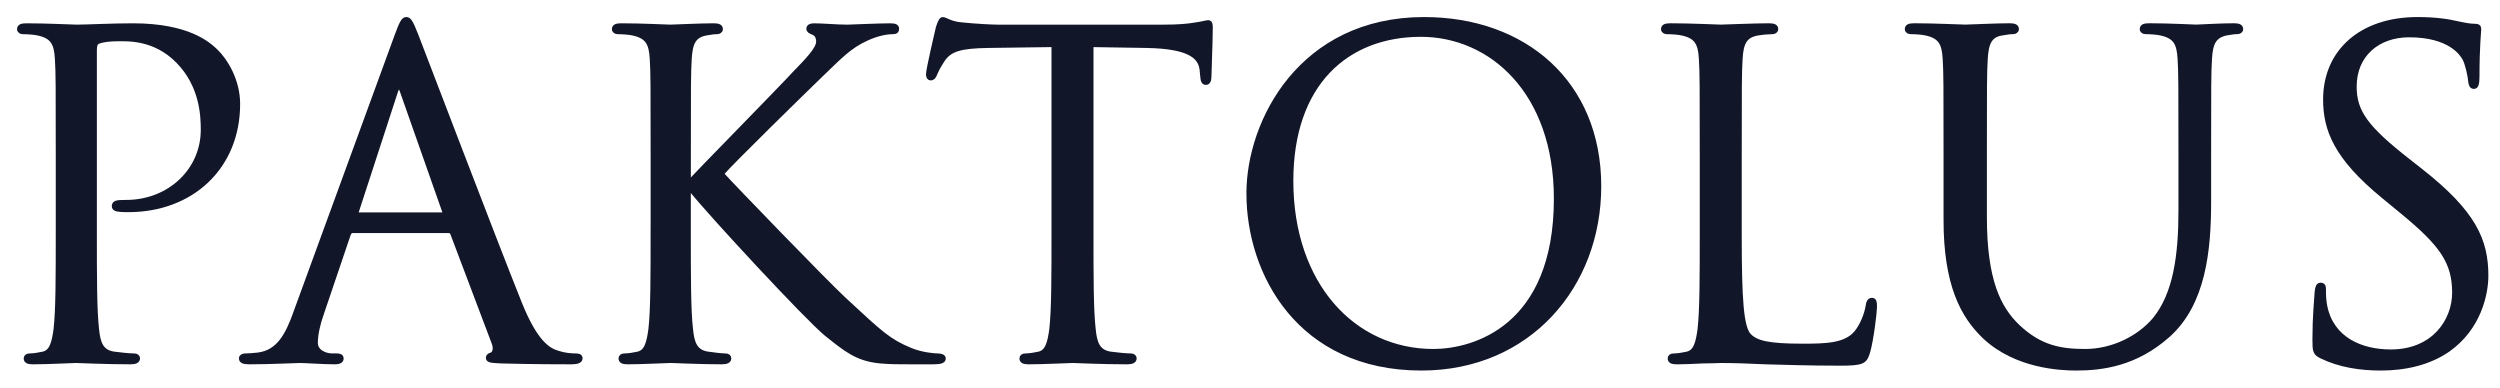 <svg width="129" height="20" xmlns="http://www.w3.org/2000/svg" fill="none">

 <g>
  <title>Layer 1</title>
  <path id="svg_1" fill="#121629" d="m2.997,12.02c0,2.204 0,4.018 -0.115,4.982c-0.092,0.666 -0.207,1.171 -0.666,1.263c-0.207,0.046 -0.482,0.092 -0.689,0.092c-0.138,0 -0.184,0.069 -0.184,0.138c0,0.138 0.115,0.184 0.367,0.184c0.689,0 2.135,-0.069 2.204,-0.069c0.115,0 1.561,0.069 2.824,0.069c0.253,0 0.367,-0.069 0.367,-0.184c0,-0.069 -0.046,-0.138 -0.184,-0.138c-0.207,0 -0.712,-0.046 -1.033,-0.092c-0.689,-0.092 -0.827,-0.597 -0.895,-1.263c-0.115,-0.964 -0.115,-2.778 -0.115,-4.982l0,-9.436c0,-0.23 0.046,-0.39 0.184,-0.436c0.207,-0.092 0.597,-0.138 0.987,-0.138c0.528,0 1.929,-0.092 3.145,1.148c1.217,1.24 1.286,2.778 1.286,3.536c0,2.112 -1.745,3.742 -3.972,3.742c-0.482,0 -0.62,0.023 -0.62,0.207c0,0.115 0.138,0.161 0.253,0.161c0.115,0.023 0.367,0.023 0.482,0.023c3.26,0 5.648,-2.204 5.648,-5.464c0,-1.217 -0.643,-2.25 -1.148,-2.732c-0.367,-0.344 -1.401,-1.309 -4.27,-1.309c-1.056,0 -2.388,0.069 -2.893,0.069c-0.184,0 -1.561,-0.069 -2.594,-0.069c-0.253,0 -0.367,0.046 -0.367,0.184c0,0.092 0.092,0.138 0.184,0.138c0.207,0 0.597,0.023 0.781,0.069c0.758,0.161 0.941,0.528 0.987,1.309c0.046,0.735 0.046,1.378 0.046,4.959l0,4.041z"/>
  <path id="svg_2" fill="#121629" d="m15.25,16.153c-0.413,1.148 -0.873,2.02 -1.929,2.158c-0.184,0.023 -0.505,0.046 -0.666,0.046c-0.115,0 -0.207,0.046 -0.207,0.138c0,0.138 0.138,0.184 0.436,0.184c1.079,0 2.342,-0.069 2.594,-0.069c0.253,0 1.24,0.069 1.791,0.069c0.207,0 0.344,-0.046 0.344,-0.184c0,-0.092 -0.069,-0.138 -0.23,-0.138l-0.23,0c-0.39,0 -0.872,-0.207 -0.872,-0.666c0,-0.413 0.115,-0.964 0.321,-1.538l1.377,-4.064c0.046,-0.115 0.115,-0.184 0.23,-0.184l4.936,0c0.115,0 0.161,0.046 0.207,0.138l2.135,5.648c0.138,0.367 0,0.574 -0.138,0.62c-0.092,0.023 -0.161,0.069 -0.161,0.161c0,0.138 0.253,0.138 0.689,0.161c1.584,0.046 3.26,0.046 3.605,0.046c0.253,0 0.459,-0.046 0.459,-0.184c0,-0.115 -0.092,-0.138 -0.23,-0.138c-0.23,0 -0.574,-0.023 -0.918,-0.138c-0.482,-0.138 -1.148,-0.505 -1.974,-2.549c-1.401,-3.49 -5.005,-12.972 -5.349,-13.844c-0.276,-0.712 -0.367,-0.827 -0.505,-0.827c-0.138,0 -0.23,0.138 -0.505,0.895l-5.212,14.258zm3.214,-5.074c-0.069,0 -0.115,-0.046 -0.069,-0.161l2.02,-6.199c0.115,-0.344 0.23,-0.344 0.344,0l2.181,6.199c0.023,0.092 0.023,0.161 -0.092,0.161l-4.385,0z"/>
  <path id="svg_3" fill="#121629" d="m33.691,12.02c0,2.204 0,4.018 -0.115,4.982c-0.092,0.666 -0.207,1.171 -0.666,1.263c-0.207,0.046 -0.482,0.092 -0.689,0.092c-0.138,0 -0.184,0.069 -0.184,0.138c0,0.138 0.115,0.184 0.367,0.184c0.689,0 2.02,-0.069 2.204,-0.069c0.184,0 1.515,0.069 2.64,0.069c0.253,0 0.367,-0.069 0.367,-0.184c0,-0.069 -0.046,-0.138 -0.184,-0.138c-0.207,0 -0.574,-0.046 -0.895,-0.092c-0.689,-0.092 -0.827,-0.597 -0.895,-1.263c-0.115,-0.964 -0.115,-2.778 -0.115,-4.982l0,-2.25l0.115,0c1.102,1.355 5.969,6.612 7.003,7.462c0.987,0.781 1.561,1.286 2.778,1.401c0.505,0.046 0.941,0.046 1.584,0.046l1.171,0c0.39,0 0.505,-0.069 0.505,-0.184c0,-0.092 -0.138,-0.138 -0.298,-0.138c-0.161,0 -0.827,-0.046 -1.423,-0.298c-1.102,-0.459 -1.492,-0.827 -3.421,-2.617c-0.941,-0.872 -5.717,-5.809 -6.314,-6.474c0.482,-0.574 4.477,-4.477 5.051,-5.028c1.033,-0.987 1.538,-1.561 2.48,-1.974c0.459,-0.207 0.941,-0.321 1.286,-0.321c0.184,0 0.23,-0.046 0.23,-0.161c0,-0.115 -0.092,-0.161 -0.344,-0.161c-0.574,0 -2.089,0.069 -2.204,0.069c-0.551,0 -1.263,-0.069 -1.722,-0.069c-0.161,0 -0.276,0.046 -0.276,0.161c0,0.092 0.092,0.138 0.207,0.184c0.184,0.069 0.298,0.207 0.298,0.482c0,0.39 -0.597,0.987 -1.24,1.653c-0.827,0.895 -4.982,5.12 -5.372,5.556l-0.092,0l0,-1.378c0,-3.582 0,-4.224 0.046,-4.959c0.046,-0.804 0.23,-1.194 0.849,-1.309c0.276,-0.046 0.413,-0.069 0.574,-0.069c0.092,0 0.184,-0.046 0.184,-0.138c0,-0.138 -0.115,-0.184 -0.367,-0.184c-0.689,0 -2.021,0.069 -2.227,0.069c-0.138,0 -1.492,-0.069 -2.526,-0.069c-0.253,0 -0.367,0.046 -0.367,0.184c0,0.092 0.092,0.138 0.184,0.138c0.207,0 0.597,0.023 0.781,0.069c0.758,0.161 0.941,0.528 0.987,1.309c0.046,0.735 0.046,1.378 0.046,4.959l0,4.041z"/>
  <path id="svg_4" fill="#121629" d="m56.305,2.309l2.893,0.046c2.204,0.046 2.755,0.574 2.824,1.263l0.023,0.253c0.023,0.321 0.069,0.39 0.184,0.39c0.092,0 0.161,-0.092 0.161,-0.298c0,-0.253 0.069,-1.837 0.069,-2.526c0,-0.138 0,-0.276 -0.115,-0.276c-0.092,0 -0.298,0.069 -0.643,0.115c-0.367,0.069 -0.895,0.115 -1.63,0.115l-8.61,0c-0.276,0 -1.148,-0.046 -1.814,-0.115c-0.62,-0.046 -0.85,-0.276 -1.01,-0.276c-0.092,0 -0.184,0.298 -0.23,0.436c-0.046,0.184 -0.505,2.158 -0.505,2.388c0,0.138 0.046,0.207 0.115,0.207c0.092,0 0.161,-0.046 0.23,-0.23c0.069,-0.161 0.138,-0.321 0.39,-0.712c0.367,-0.551 0.918,-0.712 2.342,-0.735l3.398,-0.046l0,9.712c0,2.204 0,4.018 -0.115,4.982c-0.092,0.666 -0.207,1.171 -0.666,1.263c-0.207,0.046 -0.482,0.092 -0.689,0.092c-0.138,0 -0.184,0.069 -0.184,0.138c0,0.138 0.115,0.184 0.367,0.184c0.689,0 2.135,-0.069 2.25,-0.069c0.115,0 1.561,0.069 2.824,0.069c0.253,0 0.367,-0.069 0.367,-0.184c0,-0.069 -0.046,-0.138 -0.184,-0.138c-0.207,0 -0.712,-0.046 -1.033,-0.092c-0.689,-0.092 -0.827,-0.597 -0.895,-1.263c-0.115,-0.964 -0.115,-2.778 -0.115,-4.982l0,-9.712z"/>
  <path id="svg_5" fill="#121629" d="m64.435,9.977c0,4.133 2.617,9.023 8.908,9.023c5.533,0 9.161,-4.247 9.161,-9.39c0,-5.349 -3.857,-8.61 -9.023,-8.61c-6.337,0 -9.046,5.258 -9.046,8.977zm2.181,-0.643c0,-5.028 2.87,-7.554 6.704,-7.554c3.628,0 6.98,2.962 6.98,8.472c0,6.681 -4.27,7.875 -6.337,7.875c-4.133,0 -7.347,-3.444 -7.347,-8.793z"/>
  <path id="svg_6" fill="#121629" d="m89.754,7.98c0,-3.582 0,-4.224 0.046,-4.959c0.046,-0.804 0.23,-1.194 0.895,-1.309c0.276,-0.046 0.597,-0.069 0.758,-0.069c0.092,0 0.184,-0.046 0.184,-0.138c0,-0.138 -0.115,-0.184 -0.367,-0.184c-0.689,0 -2.365,0.069 -2.48,0.069c-0.115,0 -1.561,-0.069 -2.594,-0.069c-0.253,0 -0.367,0.046 -0.367,0.184c0,0.092 0.092,0.138 0.184,0.138c0.207,0 0.597,0.023 0.781,0.069c0.758,0.161 0.941,0.528 0.987,1.309c0.046,0.735 0.046,1.378 0.046,4.959l0,4.041c0,2.204 0,4.018 -0.115,4.982c-0.092,0.666 -0.207,1.171 -0.666,1.263c-0.207,0.046 -0.482,0.092 -0.689,0.092c-0.138,0 -0.184,0.069 -0.184,0.138c0,0.138 0.115,0.184 0.367,0.184c0.344,0 0.85,-0.023 1.309,-0.046c0.459,0 0.85,-0.023 0.941,-0.023c0.666,0 1.378,0.023 2.342,0.069c0.964,0.023 2.158,0.069 3.811,0.069c1.217,0 1.286,-0.092 1.446,-0.62c0.184,-0.666 0.344,-2.043 0.344,-2.296c0,-0.253 -0.023,-0.344 -0.138,-0.344c-0.138,0 -0.184,0.115 -0.207,0.298c-0.069,0.436 -0.298,1.01 -0.597,1.378c-0.551,0.666 -1.561,0.689 -2.778,0.689c-1.791,0 -2.388,-0.161 -2.755,-0.528c-0.413,-0.413 -0.505,-1.883 -0.505,-5.258l0,-4.087z"/>
  <path id="svg_7" fill="#121629" d="m100.406,11.332c0,3.352 0.872,4.959 1.997,6.038c1.63,1.538 3.949,1.63 4.73,1.63c1.354,0 3.076,-0.23 4.729,-1.699c1.837,-1.63 2.112,-4.385 2.112,-6.865l0,-2.457c0,-3.582 0,-4.224 0.046,-4.959c0.046,-0.804 0.23,-1.171 0.85,-1.309c0.275,-0.046 0.413,-0.069 0.574,-0.069c0.092,0 0.183,-0.046 0.183,-0.138c0,-0.138 -0.114,-0.184 -0.367,-0.184c-0.689,0 -1.768,0.069 -1.928,0.069c-0.138,0 -1.401,-0.069 -2.434,-0.069c-0.253,0 -0.367,0.046 -0.367,0.184c0,0.092 0.091,0.138 0.183,0.138c0.207,0 0.597,0.023 0.781,0.069c0.757,0.161 0.941,0.528 0.987,1.309c0.046,0.735 0.046,1.378 0.046,4.959l0,2.87c0,2.365 -0.276,4.316 -1.332,5.625c-0.826,0.987 -2.204,1.653 -3.604,1.653c-1.309,0 -2.342,-0.207 -3.467,-1.263c-0.987,-0.941 -1.722,-2.365 -1.722,-5.671l0,-3.214c0,-3.582 0,-4.224 0.046,-4.959c0.046,-0.804 0.23,-1.217 0.849,-1.309c0.276,-0.046 0.414,-0.069 0.574,-0.069c0.092,0 0.184,-0.046 0.184,-0.138c0,-0.138 -0.115,-0.184 -0.367,-0.184c-0.689,0 -2.067,0.069 -2.273,0.069c-0.207,0 -1.607,-0.069 -2.641,-0.069c-0.253,0 -0.367,0.046 -0.367,0.184c0,0.092 0.092,0.138 0.184,0.138c0.207,0 0.597,0.023 0.781,0.069c0.758,0.161 0.942,0.528 0.988,1.309c0.046,0.735 0.046,1.378 0.046,4.959l0,3.352z"/>
  <path id="svg_8" fill="#121629" d="m122.861,19c1.24,0 2.48,-0.276 3.467,-0.964c1.584,-1.125 1.952,-2.87 1.952,-3.811c0,-1.837 -0.643,-3.26 -3.352,-5.395l-0.643,-0.505c-2.204,-1.722 -2.801,-2.548 -2.801,-3.857c0,-1.676 1.24,-2.663 2.824,-2.663c2.112,0 2.732,0.964 2.87,1.217c0.138,0.253 0.275,0.872 0.298,1.148c0.023,0.184 0.046,0.298 0.184,0.298c0.115,0 0.161,-0.161 0.161,-0.528c0,-1.561 0.091,-2.319 0.091,-2.434c0,-0.115 -0.045,-0.161 -0.229,-0.161c-0.184,0 -0.367,-0.023 -0.804,-0.115c-0.574,-0.138 -1.24,-0.23 -2.135,-0.23c-2.916,0 -4.752,1.676 -4.752,4.133c0,1.561 0.551,2.985 2.984,4.982l1.033,0.85c1.975,1.63 2.641,2.549 2.641,4.133c0,1.469 -1.079,3.054 -3.283,3.054c-1.539,0 -3.054,-0.643 -3.398,-2.342c-0.069,-0.322 -0.069,-0.643 -0.069,-0.85c0,-0.184 -0.023,-0.253 -0.161,-0.253c-0.115,0 -0.161,0.115 -0.184,0.367c-0.023,0.367 -0.114,1.286 -0.114,2.434c0,0.62 0.022,0.712 0.344,0.872c0.941,0.459 1.997,0.62 3.076,0.62z"/>
  <path id="svg_9" stroke-width="0.24" stroke="#121629" d="m2.997,12.02c0,2.204 0,4.018 -0.115,4.982c-0.092,0.666 -0.207,1.171 -0.666,1.263c-0.207,0.046 -0.482,0.092 -0.689,0.092c-0.138,0 -0.184,0.069 -0.184,0.138c0,0.138 0.115,0.184 0.367,0.184c0.689,0 2.135,-0.069 2.204,-0.069c0.115,0 1.561,0.069 2.824,0.069c0.253,0 0.367,-0.069 0.367,-0.184c0,-0.069 -0.046,-0.138 -0.184,-0.138c-0.207,0 -0.712,-0.046 -1.033,-0.092c-0.689,-0.092 -0.827,-0.597 -0.895,-1.263c-0.115,-0.964 -0.115,-2.778 -0.115,-4.982l0,-9.436c0,-0.23 0.046,-0.39 0.184,-0.436c0.207,-0.092 0.597,-0.138 0.987,-0.138c0.528,0 1.929,-0.092 3.145,1.148c1.217,1.24 1.286,2.778 1.286,3.536c0,2.112 -1.745,3.742 -3.972,3.742c-0.482,0 -0.62,0.023 -0.62,0.207c0,0.115 0.138,0.161 0.253,0.161c0.115,0.023 0.367,0.023 0.482,0.023c3.26,0 5.648,-2.204 5.648,-5.464c0,-1.217 -0.643,-2.25 -1.148,-2.732c-0.367,-0.344 -1.401,-1.309 -4.27,-1.309c-1.056,0 -2.388,0.069 -2.893,0.069c-0.184,0 -1.561,-0.069 -2.594,-0.069c-0.253,0 -0.367,0.046 -0.367,0.184c0,0.092 0.092,0.138 0.184,0.138c0.207,0 0.597,0.023 0.781,0.069c0.758,0.161 0.941,0.528 0.987,1.309c0.046,0.735 0.046,1.378 0.046,4.959l0,4.041z"/>
  <path id="svg_10" stroke-width="0.24" stroke="#121629" d="m15.25,16.153c-0.413,1.148 -0.873,2.02 -1.929,2.158c-0.184,0.023 -0.505,0.046 -0.666,0.046c-0.115,0 -0.207,0.046 -0.207,0.138c0,0.138 0.138,0.184 0.436,0.184c1.079,0 2.342,-0.069 2.594,-0.069c0.253,0 1.24,0.069 1.791,0.069c0.207,0 0.344,-0.046 0.344,-0.184c0,-0.092 -0.069,-0.138 -0.23,-0.138l-0.23,0c-0.39,0 -0.872,-0.207 -0.872,-0.666c0,-0.413 0.115,-0.964 0.321,-1.538l1.377,-4.064c0.046,-0.115 0.115,-0.184 0.23,-0.184l4.936,0c0.115,0 0.161,0.046 0.207,0.138l2.135,5.648c0.138,0.367 0,0.574 -0.138,0.62c-0.092,0.023 -0.161,0.069 -0.161,0.161c0,0.138 0.253,0.138 0.689,0.161c1.584,0.046 3.26,0.046 3.605,0.046c0.253,0 0.459,-0.046 0.459,-0.184c0,-0.115 -0.092,-0.138 -0.23,-0.138c-0.23,0 -0.574,-0.023 -0.918,-0.138c-0.482,-0.138 -1.148,-0.505 -1.974,-2.549c-1.401,-3.49 -5.005,-12.972 -5.349,-13.844c-0.276,-0.712 -0.367,-0.827 -0.505,-0.827c-0.138,0 -0.23,0.138 -0.505,0.895l-5.212,14.258zm3.214,-5.074c-0.069,0 -0.115,-0.046 -0.069,-0.161l2.02,-6.199c0.115,-0.344 0.23,-0.344 0.344,0l2.181,6.199c0.023,0.092 0.023,0.161 -0.092,0.161l-4.385,0z"/>
  <path id="svg_11" stroke-width="0.24" stroke="#121629" d="m33.691,12.02c0,2.204 0,4.018 -0.115,4.982c-0.092,0.666 -0.207,1.171 -0.666,1.263c-0.207,0.046 -0.482,0.092 -0.689,0.092c-0.138,0 -0.184,0.069 -0.184,0.138c0,0.138 0.115,0.184 0.367,0.184c0.689,0 2.02,-0.069 2.204,-0.069c0.184,0 1.515,0.069 2.64,0.069c0.253,0 0.367,-0.069 0.367,-0.184c0,-0.069 -0.046,-0.138 -0.184,-0.138c-0.207,0 -0.574,-0.046 -0.895,-0.092c-0.689,-0.092 -0.827,-0.597 -0.895,-1.263c-0.115,-0.964 -0.115,-2.778 -0.115,-4.982l0,-2.25l0.115,0c1.102,1.355 5.969,6.612 7.003,7.462c0.987,0.781 1.561,1.286 2.778,1.401c0.505,0.046 0.941,0.046 1.584,0.046l1.171,0c0.39,0 0.505,-0.069 0.505,-0.184c0,-0.092 -0.138,-0.138 -0.298,-0.138c-0.161,0 -0.827,-0.046 -1.423,-0.298c-1.102,-0.459 -1.492,-0.827 -3.421,-2.617c-0.941,-0.872 -5.717,-5.809 -6.314,-6.474c0.482,-0.574 4.477,-4.477 5.051,-5.028c1.033,-0.987 1.538,-1.561 2.48,-1.974c0.459,-0.207 0.941,-0.321 1.286,-0.321c0.184,0 0.23,-0.046 0.23,-0.161c0,-0.115 -0.092,-0.161 -0.344,-0.161c-0.574,0 -2.089,0.069 -2.204,0.069c-0.551,0 -1.263,-0.069 -1.722,-0.069c-0.161,0 -0.276,0.046 -0.276,0.161c0,0.092 0.092,0.138 0.207,0.184c0.184,0.069 0.298,0.207 0.298,0.482c0,0.39 -0.597,0.987 -1.24,1.653c-0.827,0.895 -4.982,5.12 -5.372,5.556l-0.092,0l0,-1.378c0,-3.582 0,-4.224 0.046,-4.959c0.046,-0.804 0.23,-1.194 0.849,-1.309c0.276,-0.046 0.413,-0.069 0.574,-0.069c0.092,0 0.184,-0.046 0.184,-0.138c0,-0.138 -0.115,-0.184 -0.367,-0.184c-0.689,0 -2.021,0.069 -2.227,0.069c-0.138,0 -1.492,-0.069 -2.526,-0.069c-0.253,0 -0.367,0.046 -0.367,0.184c0,0.092 0.092,0.138 0.184,0.138c0.207,0 0.597,0.023 0.781,0.069c0.758,0.161 0.941,0.528 0.987,1.309c0.046,0.735 0.046,1.378 0.046,4.959l0,4.041z"/>
  <path id="svg_12" stroke-width="0.24" stroke="#121629" d="m56.305,2.309l2.893,0.046c2.204,0.046 2.755,0.574 2.824,1.263l0.023,0.253c0.023,0.321 0.069,0.39 0.184,0.39c0.092,0 0.161,-0.092 0.161,-0.298c0,-0.253 0.069,-1.837 0.069,-2.526c0,-0.138 0,-0.276 -0.115,-0.276c-0.092,0 -0.298,0.069 -0.643,0.115c-0.367,0.069 -0.895,0.115 -1.63,0.115l-8.61,0c-0.276,0 -1.148,-0.046 -1.814,-0.115c-0.62,-0.046 -0.85,-0.276 -1.01,-0.276c-0.092,0 -0.184,0.298 -0.23,0.436c-0.046,0.184 -0.505,2.158 -0.505,2.388c0,0.138 0.046,0.207 0.115,0.207c0.092,0 0.161,-0.046 0.23,-0.23c0.069,-0.161 0.138,-0.321 0.39,-0.712c0.367,-0.551 0.918,-0.712 2.342,-0.735l3.398,-0.046l0,9.712c0,2.204 0,4.018 -0.115,4.982c-0.092,0.666 -0.207,1.171 -0.666,1.263c-0.207,0.046 -0.482,0.092 -0.689,0.092c-0.138,0 -0.184,0.069 -0.184,0.138c0,0.138 0.115,0.184 0.367,0.184c0.689,0 2.135,-0.069 2.25,-0.069c0.115,0 1.561,0.069 2.824,0.069c0.253,0 0.367,-0.069 0.367,-0.184c0,-0.069 -0.046,-0.138 -0.184,-0.138c-0.207,0 -0.712,-0.046 -1.033,-0.092c-0.689,-0.092 -0.827,-0.597 -0.895,-1.263c-0.115,-0.964 -0.115,-2.778 -0.115,-4.982l0,-9.712z"/>
  <path id="svg_13" stroke-width="0.24" stroke="#121629" d="m64.435,9.977c0,4.133 2.617,9.023 8.908,9.023c5.533,0 9.161,-4.247 9.161,-9.39c0,-5.349 -3.857,-8.61 -9.023,-8.61c-6.337,0 -9.046,5.258 -9.046,8.977zm2.181,-0.643c0,-5.028 2.87,-7.554 6.704,-7.554c3.628,0 6.98,2.962 6.98,8.472c0,6.681 -4.27,7.875 -6.337,7.875c-4.133,0 -7.347,-3.444 -7.347,-8.793z"/>
  <path id="svg_14" stroke-width="0.24" stroke="#121629" d="m89.754,7.98c0,-3.582 0,-4.224 0.046,-4.959c0.046,-0.804 0.23,-1.194 0.895,-1.309c0.276,-0.046 0.597,-0.069 0.758,-0.069c0.092,0 0.184,-0.046 0.184,-0.138c0,-0.138 -0.115,-0.184 -0.367,-0.184c-0.689,0 -2.365,0.069 -2.48,0.069c-0.115,0 -1.561,-0.069 -2.594,-0.069c-0.253,0 -0.367,0.046 -0.367,0.184c0,0.092 0.092,0.138 0.184,0.138c0.207,0 0.597,0.023 0.781,0.069c0.758,0.161 0.941,0.528 0.987,1.309c0.046,0.735 0.046,1.378 0.046,4.959l0,4.041c0,2.204 0,4.018 -0.115,4.982c-0.092,0.666 -0.207,1.171 -0.666,1.263c-0.207,0.046 -0.482,0.092 -0.689,0.092c-0.138,0 -0.184,0.069 -0.184,0.138c0,0.138 0.115,0.184 0.367,0.184c0.344,0 0.85,-0.023 1.309,-0.046c0.459,0 0.85,-0.023 0.941,-0.023c0.666,0 1.378,0.023 2.342,0.069c0.964,0.023 2.158,0.069 3.811,0.069c1.217,0 1.286,-0.092 1.446,-0.62c0.184,-0.666 0.344,-2.043 0.344,-2.296c0,-0.253 -0.023,-0.344 -0.138,-0.344c-0.138,0 -0.184,0.115 -0.207,0.298c-0.069,0.436 -0.298,1.01 -0.597,1.378c-0.551,0.666 -1.561,0.689 -2.778,0.689c-1.791,0 -2.388,-0.161 -2.755,-0.528c-0.413,-0.413 -0.505,-1.883 -0.505,-5.258l0,-4.087z"/>
  <path id="svg_15" stroke-width="0.24" stroke="#121629" d="m100.406,11.332c0,3.352 0.872,4.959 1.997,6.038c1.63,1.538 3.949,1.63 4.73,1.63c1.354,0 3.076,-0.23 4.729,-1.699c1.837,-1.63 2.112,-4.385 2.112,-6.865l0,-2.457c0,-3.582 0,-4.224 0.046,-4.959c0.046,-0.804 0.23,-1.171 0.85,-1.309c0.275,-0.046 0.413,-0.069 0.574,-0.069c0.092,0 0.183,-0.046 0.183,-0.138c0,-0.138 -0.114,-0.184 -0.367,-0.184c-0.689,0 -1.768,0.069 -1.928,0.069c-0.138,0 -1.401,-0.069 -2.434,-0.069c-0.253,0 -0.367,0.046 -0.367,0.184c0,0.092 0.091,0.138 0.183,0.138c0.207,0 0.597,0.023 0.781,0.069c0.757,0.161 0.941,0.528 0.987,1.309c0.046,0.735 0.046,1.378 0.046,4.959l0,2.87c0,2.365 -0.276,4.316 -1.332,5.625c-0.826,0.987 -2.204,1.653 -3.604,1.653c-1.309,0 -2.342,-0.207 -3.467,-1.263c-0.987,-0.941 -1.722,-2.365 -1.722,-5.671l0,-3.214c0,-3.582 0,-4.224 0.046,-4.959c0.046,-0.804 0.23,-1.217 0.849,-1.309c0.276,-0.046 0.414,-0.069 0.574,-0.069c0.092,0 0.184,-0.046 0.184,-0.138c0,-0.138 -0.115,-0.184 -0.367,-0.184c-0.689,0 -2.067,0.069 -2.273,0.069c-0.207,0 -1.607,-0.069 -2.641,-0.069c-0.253,0 -0.367,0.046 -0.367,0.184c0,0.092 0.092,0.138 0.184,0.138c0.207,0 0.597,0.023 0.781,0.069c0.758,0.161 0.942,0.528 0.988,1.309c0.046,0.735 0.046,1.378 0.046,4.959l0,3.352z"/>
  <path id="svg_16" stroke-width="0.24" stroke="#121629" d="m122.861,19c1.24,0 2.48,-0.276 3.467,-0.964c1.584,-1.125 1.952,-2.87 1.952,-3.811c0,-1.837 -0.643,-3.26 -3.352,-5.395l-0.643,-0.505c-2.204,-1.722 -2.801,-2.548 -2.801,-3.857c0,-1.676 1.24,-2.663 2.824,-2.663c2.112,0 2.732,0.964 2.87,1.217c0.138,0.253 0.275,0.872 0.298,1.148c0.023,0.184 0.046,0.298 0.184,0.298c0.115,0 0.161,-0.161 0.161,-0.528c0,-1.561 0.091,-2.319 0.091,-2.434c0,-0.115 -0.045,-0.161 -0.229,-0.161c-0.184,0 -0.367,-0.023 -0.804,-0.115c-0.574,-0.138 -1.24,-0.23 -2.135,-0.23c-2.916,0 -4.752,1.676 -4.752,4.133c0,1.561 0.551,2.985 2.984,4.982l1.033,0.85c1.975,1.63 2.641,2.549 2.641,4.133c0,1.469 -1.079,3.054 -3.283,3.054c-1.539,0 -3.054,-0.643 -3.398,-2.342c-0.069,-0.322 -0.069,-0.643 -0.069,-0.85c0,-0.184 -0.023,-0.253 -0.161,-0.253c-0.115,0 -0.161,0.115 -0.184,0.367c-0.023,0.367 -0.114,1.286 -0.114,2.434c0,0.62 0.022,0.712 0.344,0.872c0.941,0.459 1.997,0.62 3.076,0.62z"/>
 </g>
</svg>
